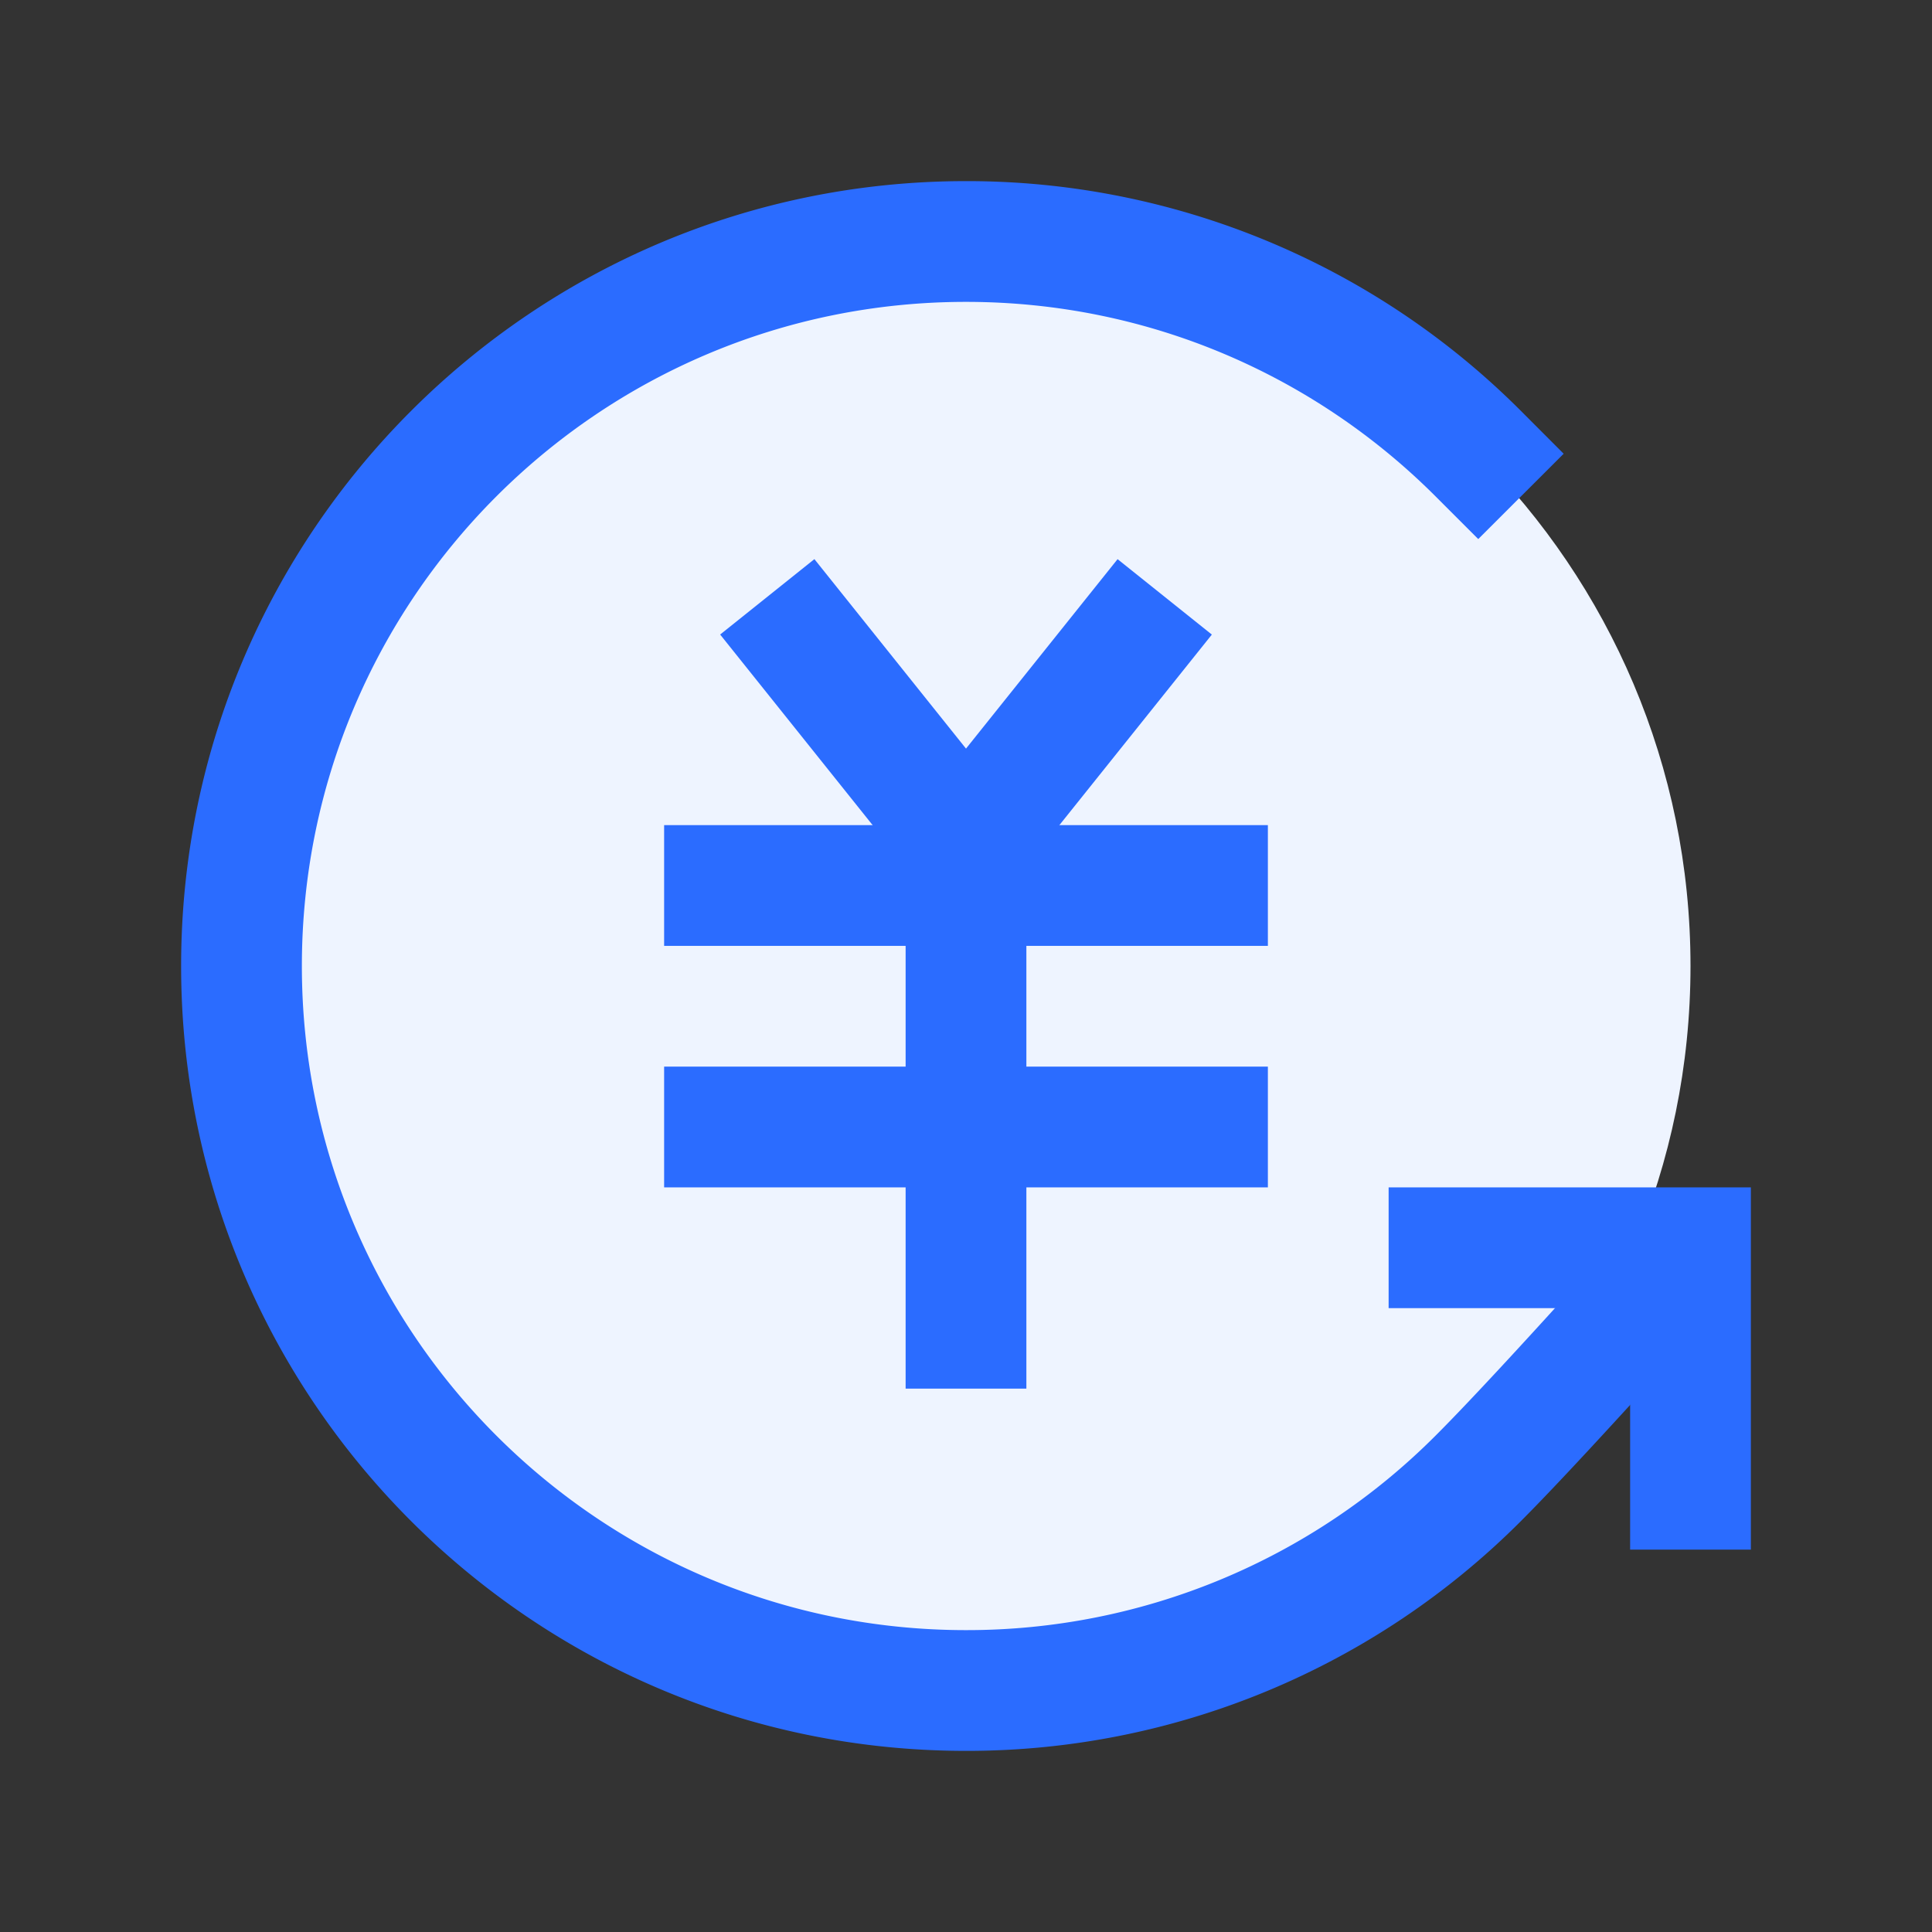 <?xml version="1.0" standalone="no"?><!DOCTYPE svg PUBLIC "-//W3C//DTD SVG 1.1//EN" "http://www.w3.org/Graphics/SVG/1.1/DTD/svg11.dtd"><svg t="1721285249530" class="icon" viewBox="0 0 1024 1024" version="1.1" xmlns="http://www.w3.org/2000/svg" p-id="3393" xmlns:xlink="http://www.w3.org/1999/xlink" width="16" height="16"><rect x="0" y="0" width="1024" height="1024" fill="#333333" stroke="none"/><path d="M896 512c0 212.075-171.925 384-384 384S128 724.075 128 512 299.925 128 512 128s384 171.925 384 384z" fill="#EEF4FF" p-id="3394"></path><path d="M512 864c-194.411 0-352-157.589-352-352S317.589 160 512 160c97.216 0 185.173 39.36 248.896 103.104l22.613 22.613 45.269-45.227-22.613-22.656A414.784 414.784 0 0 0 512 96C282.24 96 96 282.24 96 512S282.24 928 512 928a414.805 414.805 0 0 0 294.165-121.835m0 0c19.52-19.541 50.773-53.632 75.264-80.683l21.483-23.744-47.467-42.944-21.461 23.744c-24.661 27.243-54.869 60.16-73.088 78.357A350.784 350.784 0 0 1 512 864" fill="#2B6CFF" p-id="3395"></path><path d="M928 821.333v-192h-192v64h128v128h64zM431.659 296.363L512 396.779l80.341-100.416 49.963 39.979L512 499.2l-130.304-162.88 49.963-39.979zM352 565.333h320v64h-320v-64z" fill="#2B6CFF" p-id="3396"></path><path d="M352 437.333h320v64h-320v-64z" fill="#2B6CFF" p-id="3397"></path><path d="M544 437.333v298.667h-64v-298.667h64z" fill="#2B6CFF" p-id="3398"></path></svg>